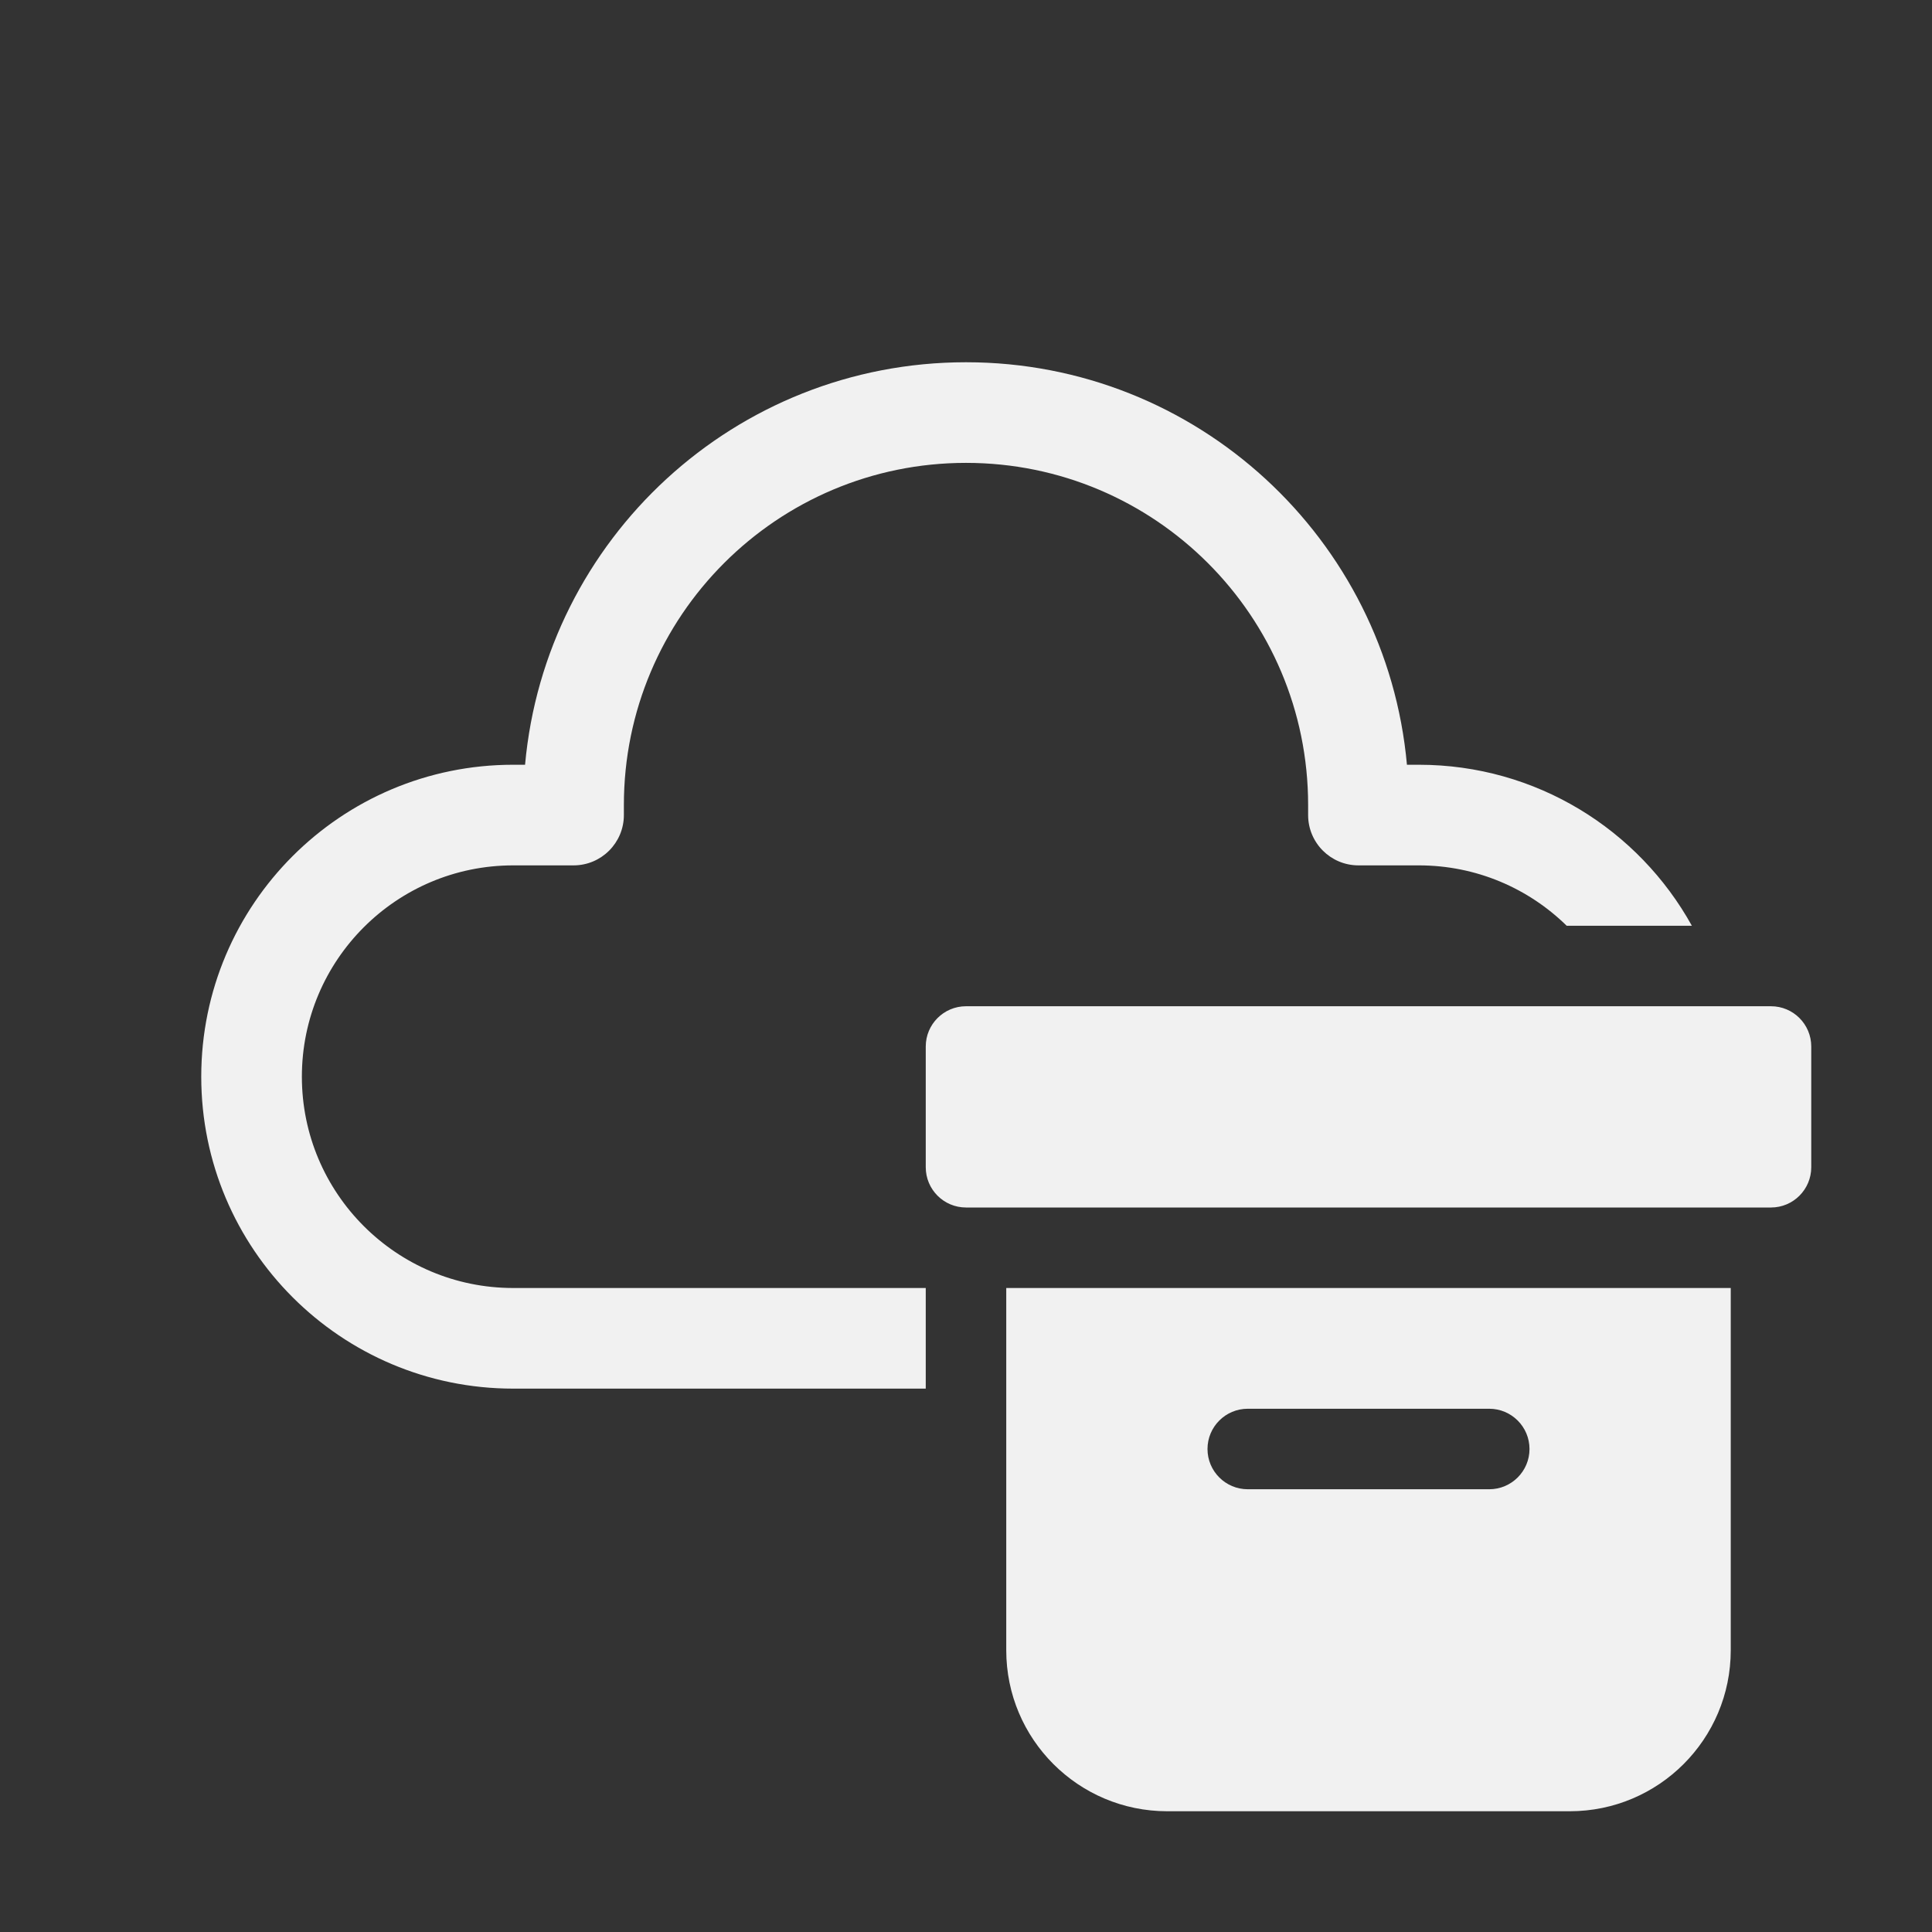 <svg width="48" height="48" viewBox="0 0 48 48" fill="none" xmlns="http://www.w3.org/2000/svg">
<rect x="0" y="0" width="48" height="48" fill="#333333" stroke="none"/>
<path d="M13.045 19C13.55 13.393 18.262 9 24 9C29.738 9 34.45 13.393 34.955 19H35.25C38.17 19 40.713 20.615 42.034 23H38.924C37.977 22.072 36.681 21.5 35.25 21.5H33.75C33.06 21.5 32.5 20.94 32.5 20.25V20C32.5 15.306 28.694 11.5 24 11.5C19.306 11.5 15.5 15.306 15.5 20V20.25C15.5 20.94 14.94 21.5 14.25 21.5H12.75C9.851 21.5 7.5 23.851 7.5 26.75C7.5 29.649 9.851 32 12.75 32H23V34.5H12.75C8.47 34.5 5 31.03 5 26.75C5 22.47 8.47 19 12.75 19H13.045ZM23 26C23 25.448 23.448 25 24 25H44C44.552 25 45 25.448 45 26V29C45 29.552 44.552 30 44 30H24C23.448 30 23 29.552 23 29V26ZM43 32H25V41C25 43.209 26.791 45 29 45H39C41.209 45 43 43.209 43 41V32ZM31 35H37C37.552 35 38 35.448 38 36C38 36.552 37.552 37 37 37H31C30.448 37 30 36.552 30 36C30 35.448 30.448 35 31 35Z" fill="#F1F1F1"/>
</svg>
